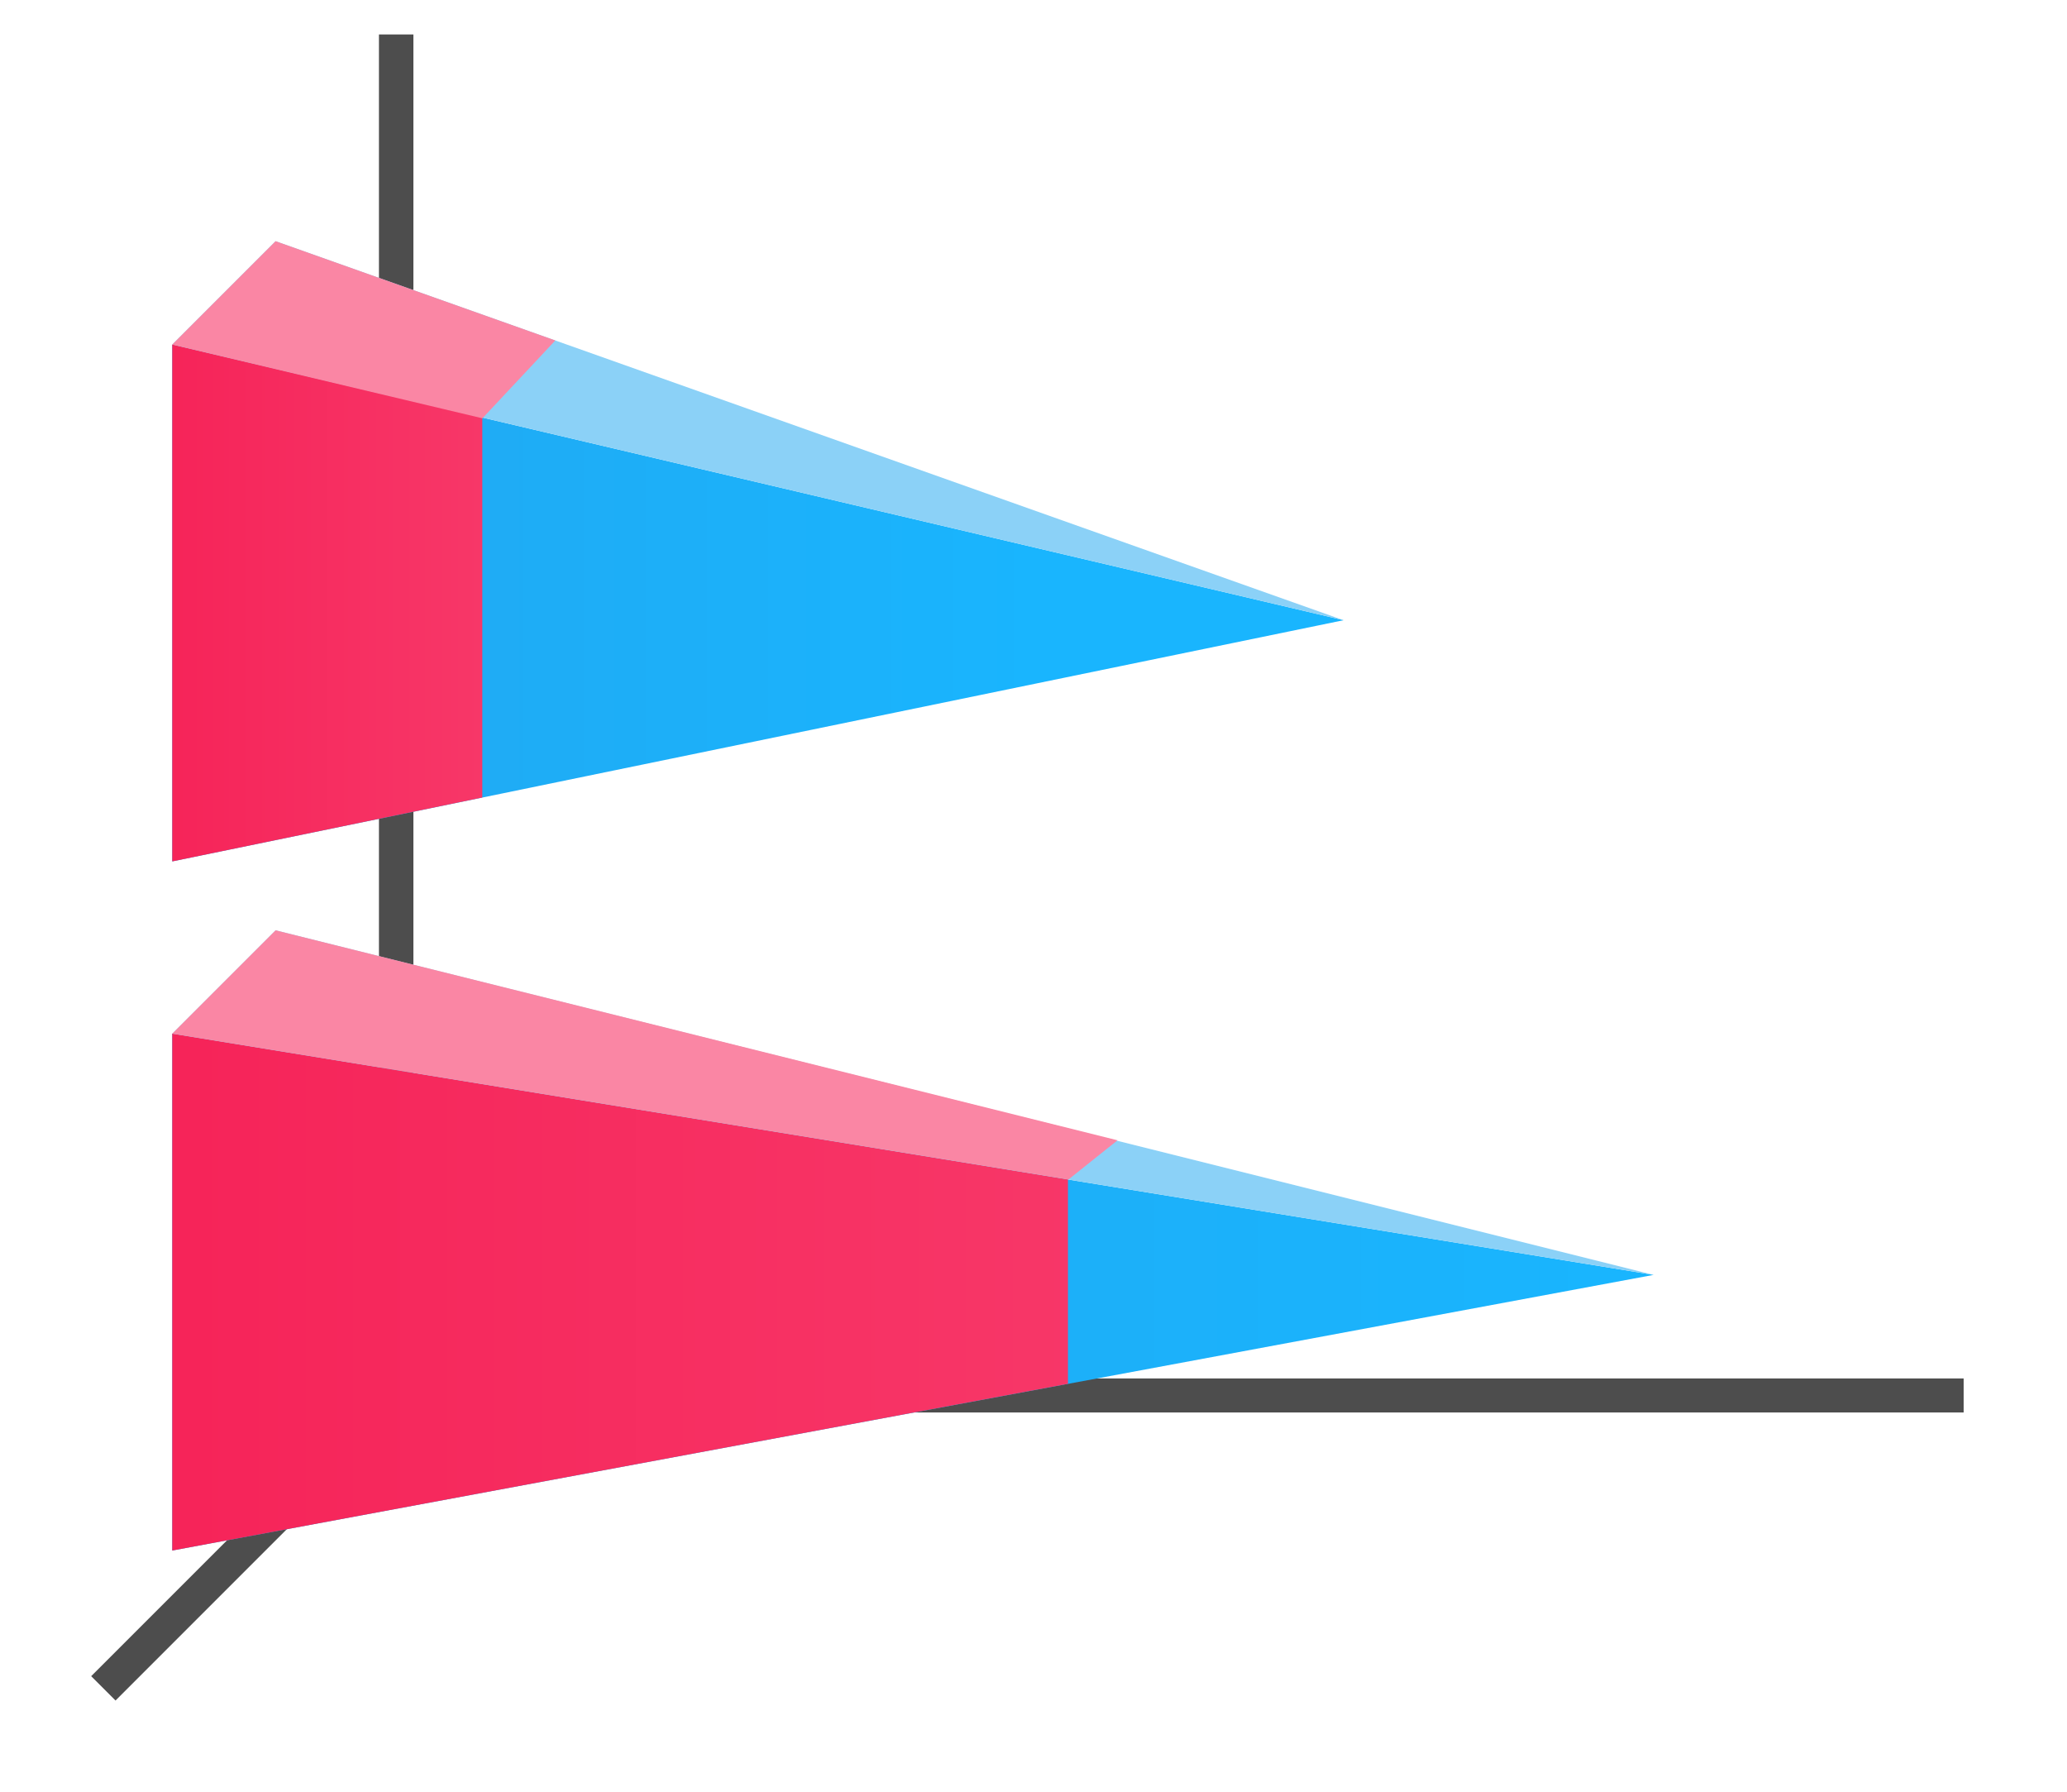 <svg height="52" viewBox="0 0 60 52" width="60" xmlns="http://www.w3.org/2000/svg" xmlns:xlink="http://www.w3.org/1999/xlink"><linearGradient id="a"><stop offset="0" stop-color="#f62459"/><stop offset="1" stop-color="#f73768"/></linearGradient><linearGradient id="b" gradientTransform="matrix(0 1.667 -1.4 0 1469.907 955.362)" gradientUnits="userSpaceOnUse" x1="49.5" x2="49.5" xlink:href="#c" y1="1046.362" y2="1016.362"/><linearGradient id="c"><stop offset="0" stop-color="#22a7f0"/><stop offset="1" stop-color="#19b5fe"/></linearGradient><linearGradient id="d" gradientTransform="matrix(0 1.667 -.833 0 876.968 935.362)" gradientUnits="userSpaceOnUse" x1="49.5" x2="49.5" xlink:href="#c" y1="1046.362" y2="1016.362"/><linearGradient id="e" gradientTransform="matrix(0 1.667 -.5 0 528.181 -10)" gradientUnits="userSpaceOnUse" x1="16.5" x2="16.5" xlink:href="#a" y1="1046.362" y2="1028.362"/><linearGradient id="f" gradientTransform="matrix(0 1.667 -1.444 0 1516.412 10)" gradientUnits="userSpaceOnUse" x1="16.5" x2="16.5" xlink:href="#a" y1="1046.362" y2="1028.362"/><g transform="translate(0 -1000.362)"><path d="m0 1000.362h60v52h-60z" fill="#fff"/><path d="m12 1040.362-9 9" fill="none" stroke="#4d4d4d"/><path d="m11 1040.368h46v.987h-46z" fill="#4d4d4d"/><path d="m11 1001.362h1v40h-1z" fill="#4d4d4d"/><path d="m48 1037.362-43 8v-15z" fill="url(#b)"/><path d="m39 1018.362-34 7v-15z" fill="url(#d)"/><path d="m39 1018.362-34-8 3-3z" fill="#8bd1f7" fill-rule="evenodd"/><path d="m48 1037.362-43-7 3-3z" fill="#8bd1f7" fill-rule="evenodd"/><g transform="translate(0 1000.362)"><path d="m5 10v15l9-1.854v-11.029z" fill="url(#e)"/><path d="m8 7-3 3 9.004 2.14 2.115-2.259z" fill="#fa86a4" fill-rule="evenodd"/><path d="m5 30v15l26-4.838v-5.93z" fill="url(#f)"/><path d="m8 27-3 3 26.014 4.232 1.425-1.138z" fill="#fa86a4" fill-rule="evenodd"/></g></g></svg>